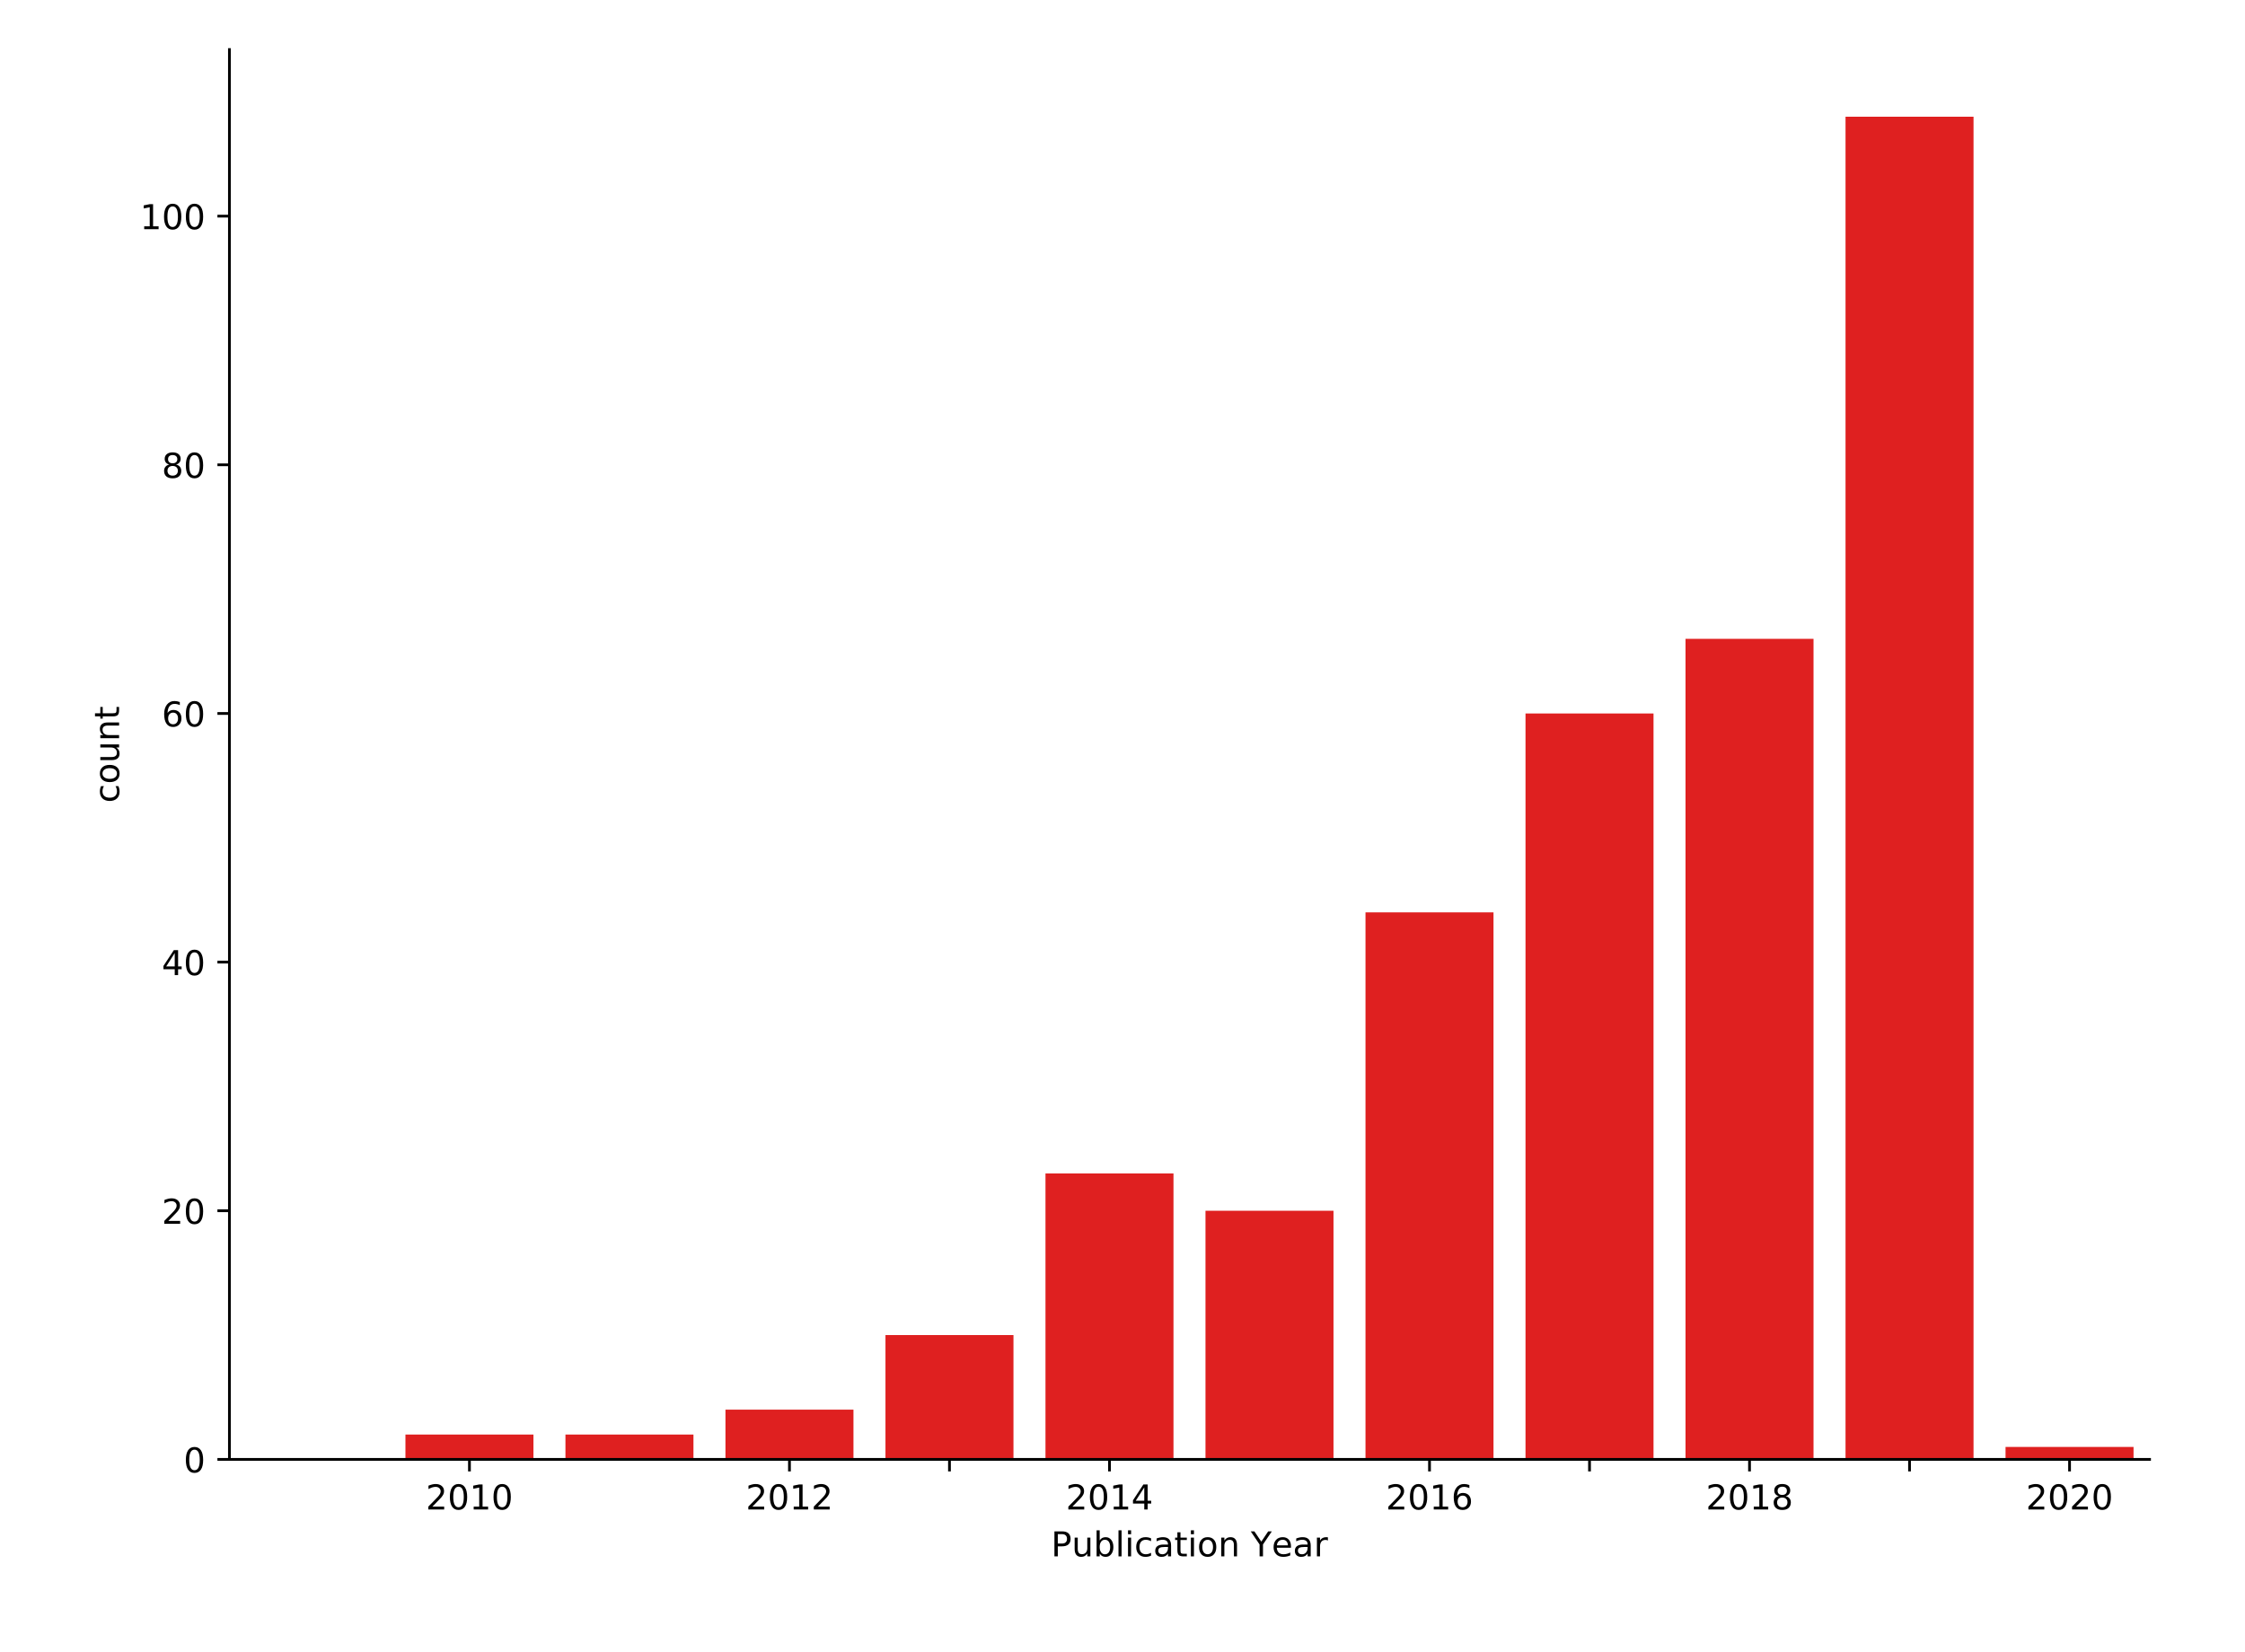 <?xml version="1.0" encoding="UTF-8" standalone="no"?>
<!-- Created with matplotlib (https://matplotlib.org/) -->

<svg
   xmlns:dc="http://purl.org/dc/elements/1.1/"
   xmlns:cc="http://creativecommons.org/ns#"
   xmlns:rdf="http://www.w3.org/1999/02/22-rdf-syntax-ns#"
   xmlns:svg="http://www.w3.org/2000/svg"
   xmlns="http://www.w3.org/2000/svg"
   xmlns:xlink="http://www.w3.org/1999/xlink"
   xmlns:sodipodi="http://sodipodi.sourceforge.net/DTD/sodipodi-0.dtd"
   xmlns:inkscape="http://www.inkscape.org/namespaces/inkscape"
   height="481.68pt"
   version="1.1"
   viewBox="0 0 654.48 481.68"
   width="654.48pt"
   id="svg441"
   sodipodi:docname="pub_over_years_edited.svg"
   inkscape:version="0.92.4 (f8dce91, 2019-08-02)">
  <sodipodi:namedview
     pagecolor="#ffffff"
     bordercolor="#666666"
     borderopacity="1"
     objecttolerance="10"
     gridtolerance="10"
     guidetolerance="10"
     inkscape:pageopacity="0"
     inkscape:pageshadow="2"
     inkscape:window-width="1920"
     inkscape:window-height="950"
     id="namedview443"
     showgrid="false"
     inkscape:zoom="1.0393448"
     inkscape:cx="323.24055"
     inkscape:cy="347.47214"
     inkscape:window-x="0"
     inkscape:window-y="27"
     inkscape:window-maximized="1"
     inkscape:current-layer="xtick_11" />
  <defs
     id="defs4">
    <style
       type="text/css"
       id="style2">
*{stroke-linecap:butt;stroke-linejoin:round;}
  </style>
  </defs>
  <g
     id="figure_1">
    <g
       id="patch_1">
      <path
         d="M 0 481.68  L 654.48 481.68  L 654.48 0  L 0 0  z "
         style="fill:#ffffff;"
         id="path6" />
    </g>
    <g
       id="axes_1">
      <g
         id="patch_2"
         inkscape:export-xdpi="300"
         inkscape:export-ydpi="300">
        <path
           d="M 66.884 425.538  L 626.652 425.538  L 626.652 14.45  L 66.884 14.45  z "
           style="fill:#ffffff;"
           id="path9" />
      </g>
      <g
         id="patch_4"
         inkscape:export-xdpi="300"
         inkscape:export-ydpi="300">
        <path
           clip-path="url(#pde23d149ba)"
           d="M 118.196 425.538  L 155.514 425.538  L 155.514 418.287  L 118.196 418.287  z "
           style="fill:#df2020;"
           id="path15" />
      </g>
      <g
         id="patch_5"
         inkscape:export-xdpi="300"
         inkscape:export-ydpi="300">
        <path
           clip-path="url(#pde23d149ba)"
           d="M 164.844 425.538  L 202.162 425.538  L 202.162 418.287  L 164.844 418.287  z "
           style="fill:#df2020;"
           id="path18" />
      </g>
      <g
         id="patch_6"
         inkscape:export-xdpi="300"
         inkscape:export-ydpi="300">
        <path
           clip-path="url(#pde23d149ba)"
           d="M 211.491 425.538  L 248.809 425.538  L 248.809 411.037  L 211.491 411.037  z "
           style="fill:#df2020;"
           id="path21" />
      </g>
      <g
         id="patch_7"
         inkscape:export-xdpi="300"
         inkscape:export-ydpi="300">
        <path
           clip-path="url(#pde23d149ba)"
           d="M 258.138 425.538  L 295.456 425.538  L 295.456 389.286  L 258.138 389.286  z "
           style="fill:#df2020;"
           id="path24" />
      </g>
      <g
         id="patch_8"
         inkscape:export-xdpi="300"
         inkscape:export-ydpi="300">
        <path
           clip-path="url(#pde23d149ba)"
           d="M 304.786 425.538  L 342.104 425.538  L 342.104 342.16  L 304.786 342.16  z "
           style="fill:#df2020;"
           id="path27" />
      </g>
      <g
         id="patch_9"
         inkscape:export-xdpi="300"
         inkscape:export-ydpi="300">
        <path
           clip-path="url(#pde23d149ba)"
           d="M 351.433 425.538  L 388.751 425.538  L 388.751 353.035  L 351.433 353.035  z "
           style="fill:#df2020;"
           id="path30" />
      </g>
      <g
         id="patch_10"
         inkscape:export-xdpi="300"
         inkscape:export-ydpi="300">
        <path
           clip-path="url(#pde23d149ba)"
           d="M 398.08 425.538  L 435.398 425.538  L 435.398 266.033  L 398.08 266.033  z "
           style="fill:#df2020;"
           id="path33" />
      </g>
      <g
         id="patch_11"
         inkscape:export-xdpi="300"
         inkscape:export-ydpi="300">
        <path
           clip-path="url(#pde23d149ba)"
           d="M 444.728 425.538  L 482.046 425.538  L 482.046 208.031  L 444.728 208.031  z "
           style="fill:#df2020;"
           id="path36" />
      </g>
      <g
         id="patch_12"
         inkscape:export-xdpi="300"
         inkscape:export-ydpi="300">
        <path
           clip-path="url(#pde23d149ba)"
           d="M 491.375 425.538  L 528.693 425.538  L 528.693 186.28  L 491.375 186.28  z "
           style="fill:#df2020;"
           id="path39" />
      </g>
      <g
         id="patch_13"
         inkscape:export-xdpi="300"
         inkscape:export-ydpi="300">
        <path
           clip-path="url(#pde23d149ba)"
           d="M 538.023 425.538  L 575.34 425.538  L 575.34 34.026  L 538.023 34.026  z "
           style="fill:#df2020;"
           id="path42" />
      </g>
      <g
         id="patch_14"
         inkscape:export-xdpi="300"
         inkscape:export-ydpi="300">
        <path
           clip-path="url(#pde23d149ba)"
           d="M 584.67 425.538  L 621.988 425.538  L 621.988 421.912  L 584.67 421.912  z "
           style="fill:#df2020;"
           id="path45" />
      </g>
      <g
         id="matplotlib.axis_1">
        <g
           id="xtick_2"
           inkscape:export-xdpi="300"
           inkscape:export-ydpi="300">
          <g
             id="line2d_2">
            <g
               id="g75">
              <path
                 style="stroke:#000000;stroke-width:0.8;stroke-linecap:butt;stroke-linejoin:round"
                 id="use73"
                 d="m 136.855,425.538 v 3.5"
                 inkscape:connector-curvature="0" />
            </g>
          </g>
          <g
             id="text_2">
            <!-- 2010 -->
            <defs
               id="defs79">
              <path
                 d="M 12.406 8.297  L 28.516 8.297  L 28.516 63.922  L 10.984 60.406  L 10.984 69.391  L 28.422 72.906  L 38.281 72.906  L 38.281 8.297  L 54.391 8.297  L 54.391 0  L 12.406 0  z "
                 id="DejaVuSans-49" />
            </defs>
            <g
               transform="translate(124.13 440.136)scale(0.1 -0.1)"
               id="g89">
              <path
                 id="use81"
                 d="M 19.188,8.297 H 53.609 V 0 H 7.328 v 8.297 q 5.609,5.812 15.297,15.594 9.703,9.797 12.188,12.641 4.734,5.312 6.609,9 1.891,3.688 1.891,7.25 0,5.812 -4.078,9.469 -4.078,3.672 -10.625,3.672 -4.641,0 -9.797,-1.609 -5.141,-1.609 -11,-4.891 v 9.969 Q 13.766,71.781 18.938,73 q 5.188,1.219 9.484,1.219 11.328,0 18.062,-5.672 6.734,-5.656 6.734,-15.125 0,-4.5 -1.688,-8.531 Q 49.859,40.875 45.406,35.406 44.188,33.984 37.641,27.219 31.109,20.453 19.188,8.297 Z"
                 inkscape:connector-curvature="0"
                 style="stroke-linecap:butt;stroke-linejoin:round" />
              <path
                 id="use83"
                 d="m 95.404,66.406 q -7.609,0 -11.453,-7.5 -3.828,-7.484 -3.828,-22.531 0,-14.984 3.828,-22.484 3.844,-7.5 11.453,-7.5 7.672,0 11.5,7.5 3.844,7.5 3.844,22.484 0,15.047 -3.844,22.531 -3.828,7.5 -11.5,7.5 z m 0,7.812 q 12.266,0 18.734,-9.703 6.469,-9.688 6.469,-28.141 0,-18.406 -6.469,-28.109 -6.469,-9.688 -18.734,-9.688 -12.25,0 -18.719,9.688 -6.469,9.703 -6.469,28.109 0,18.453 6.469,28.141 6.469,9.703 18.719,9.703 z"
                 inkscape:connector-curvature="0"
                 style="stroke-linecap:butt;stroke-linejoin:round" />
              <use
                 x="127.246"
                 xlink:href="#DejaVuSans-49"
                 id="use85" />
              <path
                 id="use87"
                 d="m 222.65,66.406 q -7.609,0 -11.453,-7.5 -3.828,-7.484 -3.828,-22.531 0,-14.984 3.828,-22.484 3.844,-7.5 11.453,-7.5 7.672,0 11.5,7.5 3.844,7.5 3.844,22.484 0,15.047 -3.844,22.531 -3.828,7.5 -11.5,7.5 z m 0,7.812 q 12.266,0 18.734,-9.703 6.469,-9.688 6.469,-28.141 0,-18.406 -6.469,-28.109 -6.469,-9.688 -18.734,-9.688 -12.25,0 -18.719,9.688 -6.469,9.703 -6.469,28.109 0,18.453 6.469,28.141 6.469,9.703 18.719,9.703 z"
                 inkscape:connector-curvature="0"
                 style="stroke-linecap:butt;stroke-linejoin:round" />
            </g>
          </g>
        </g>
        <g
           id="xtick_4"
           inkscape:export-xdpi="300"
           inkscape:export-ydpi="300">
          <g
             id="line2d_4">
            <g
               id="g112">
              <path
                 style="stroke:#000000;stroke-width:0.8;stroke-linecap:butt;stroke-linejoin:round"
                 id="use110"
                 d="m 230.15,425.538 v 3.5"
                 inkscape:connector-curvature="0" />
            </g>
          </g>
          <g
             id="text_4">
            <!-- 2012 -->
            <g
               transform="translate(217.425 440.136)scale(0.1 -0.1)"
               id="g123">
              <path
                 id="use115"
                 d="M 19.188,8.297 H 53.609 V 0 H 7.328 v 8.297 q 5.609,5.812 15.297,15.594 9.703,9.797 12.188,12.641 4.734,5.312 6.609,9 1.891,3.688 1.891,7.25 0,5.812 -4.078,9.469 -4.078,3.672 -10.625,3.672 -4.641,0 -9.797,-1.609 -5.141,-1.609 -11,-4.891 v 9.969 Q 13.766,71.781 18.938,73 q 5.188,1.219 9.484,1.219 11.328,0 18.062,-5.672 6.734,-5.656 6.734,-15.125 0,-4.5 -1.688,-8.531 Q 49.859,40.875 45.406,35.406 44.188,33.984 37.641,27.219 31.109,20.453 19.188,8.297 Z"
                 inkscape:connector-curvature="0"
                 style="stroke-linecap:butt;stroke-linejoin:round" />
              <path
                 id="use117"
                 d="m 95.404,66.406 q -7.609,0 -11.453,-7.5 -3.828,-7.484 -3.828,-22.531 0,-14.984 3.828,-22.484 3.844,-7.5 11.453,-7.5 7.672,0 11.5,7.5 3.844,7.5 3.844,22.484 0,15.047 -3.844,22.531 -3.828,7.5 -11.5,7.5 z m 0,7.812 q 12.266,0 18.734,-9.703 6.469,-9.688 6.469,-28.141 0,-18.406 -6.469,-28.109 -6.469,-9.688 -18.734,-9.688 -12.25,0 -18.719,9.688 -6.469,9.703 -6.469,28.109 0,18.453 6.469,28.141 6.469,9.703 18.719,9.703 z"
                 inkscape:connector-curvature="0"
                 style="stroke-linecap:butt;stroke-linejoin:round" />
              <use
                 x="127.246"
                 xlink:href="#DejaVuSans-49"
                 id="use119" />
              <path
                 id="use121"
                 d="m 210.057,8.297 h 34.422 V 0 h -46.281 v 8.297 q 5.609,5.812 15.297,15.594 9.703,9.797 12.188,12.641 4.734,5.312 6.609,9 1.891,3.688 1.891,7.25 0,5.812 -4.078,9.469 -4.078,3.672 -10.625,3.672 -4.641,0 -9.797,-1.609 -5.141,-1.609 -11,-4.891 v 9.969 q 5.953,2.391 11.125,3.609 5.188,1.219 9.484,1.219 11.328,0 18.062,-5.672 6.734,-5.656 6.734,-15.125 0,-4.5 -1.688,-8.531 -1.672,-4.016 -6.125,-9.484 -1.219,-1.422 -7.766,-8.188 -6.531,-6.766 -18.453,-18.922 z"
                 inkscape:connector-curvature="0"
                 style="stroke-linecap:butt;stroke-linejoin:round" />
            </g>
          </g>
        </g>
        <g
           id="xtick_5"
           inkscape:export-xdpi="300"
           inkscape:export-ydpi="300">
          <g
             id="line2d_5">
            <g
               id="g129">
              <path
                 style="stroke:#000000;stroke-width:0.8;stroke-linecap:butt;stroke-linejoin:round"
                 id="use127"
                 d="m 276.797,425.538 v 3.5"
                 inkscape:connector-curvature="0" />
            </g>
          </g>
        </g>
        <g
           id="xtick_6"
           inkscape:export-xdpi="300"
           inkscape:export-ydpi="300">
          <g
             id="line2d_6">
            <g
               id="g149">
              <path
                 style="stroke:#000000;stroke-width:0.8;stroke-linecap:butt;stroke-linejoin:round"
                 id="use147"
                 d="m 323.445,425.538 v 3.5"
                 inkscape:connector-curvature="0" />
            </g>
          </g>
          <g
             id="text_6">
            <!-- 2014 -->
            <defs
               id="defs153">
              <path
                 d="M 37.797 64.312  L 12.891 25.391  L 37.797 25.391  z M 35.203 72.906  L 47.609 72.906  L 47.609 25.391  L 58.016 25.391  L 58.016 17.188  L 47.609 17.188  L 47.609 0  L 37.797 0  L 37.797 17.188  L 4.891 17.188  L 4.891 26.703  z "
                 id="DejaVuSans-52" />
            </defs>
            <g
               transform="translate(310.72 440.136)scale(0.1 -0.1)"
               id="g163">
              <path
                 id="use155"
                 d="M 19.188,8.297 H 53.609 V 0 H 7.328 v 8.297 q 5.609,5.812 15.297,15.594 9.703,9.797 12.188,12.641 4.734,5.312 6.609,9 1.891,3.688 1.891,7.25 0,5.812 -4.078,9.469 -4.078,3.672 -10.625,3.672 -4.641,0 -9.797,-1.609 -5.141,-1.609 -11,-4.891 v 9.969 Q 13.766,71.781 18.938,73 q 5.188,1.219 9.484,1.219 11.328,0 18.062,-5.672 6.734,-5.656 6.734,-15.125 0,-4.5 -1.688,-8.531 Q 49.859,40.875 45.406,35.406 44.188,33.984 37.641,27.219 31.109,20.453 19.188,8.297 Z"
                 inkscape:connector-curvature="0"
                 style="stroke-linecap:butt;stroke-linejoin:round" />
              <path
                 id="use157"
                 d="m 95.404,66.406 q -7.609,0 -11.453,-7.5 -3.828,-7.484 -3.828,-22.531 0,-14.984 3.828,-22.484 3.844,-7.5 11.453,-7.5 7.672,0 11.5,7.5 3.844,7.5 3.844,22.484 0,15.047 -3.844,22.531 -3.828,7.5 -11.5,7.5 z m 0,7.812 q 12.266,0 18.734,-9.703 6.469,-9.688 6.469,-28.141 0,-18.406 -6.469,-28.109 -6.469,-9.688 -18.734,-9.688 -12.25,0 -18.719,9.688 -6.469,9.703 -6.469,28.109 0,18.453 6.469,28.141 6.469,9.703 18.719,9.703 z"
                 inkscape:connector-curvature="0"
                 style="stroke-linecap:butt;stroke-linejoin:round" />
              <use
                 x="127.246"
                 xlink:href="#DejaVuSans-49"
                 id="use159" />
              <use
                 x="190.869"
                 xlink:href="#DejaVuSans-52"
                 id="use161" />
            </g>
          </g>
        </g>
        <g
           id="xtick_8"
           inkscape:export-xdpi="300"
           inkscape:export-ydpi="300">
          <g
             id="line2d_8">
            <g
               id="g189">
              <path
                 style="stroke:#000000;stroke-width:0.8;stroke-linecap:butt;stroke-linejoin:round"
                 id="use187"
                 d="m 416.739,425.538 v 3.5"
                 inkscape:connector-curvature="0" />
            </g>
          </g>
          <g
             id="text_8">
            <!-- 2016 -->
            <defs
               id="defs193">
              <path
                 d="M 33.016 40.375  Q 26.375 40.375 22.484 35.828  Q 18.609 31.297 18.609 23.391  Q 18.609 15.531 22.484 10.953  Q 26.375 6.391 33.016 6.391  Q 39.656 6.391 43.531 10.953  Q 47.406 15.531 47.406 23.391  Q 47.406 31.297 43.531 35.828  Q 39.656 40.375 33.016 40.375  z M 52.594 71.297  L 52.594 62.312  Q 48.875 64.062 45.094 64.984  Q 41.312 65.922 37.594 65.922  Q 27.828 65.922 22.672 59.328  Q 17.531 52.734 16.797 39.406  Q 19.672 43.656 24.016 45.922  Q 28.375 48.188 33.594 48.188  Q 44.578 48.188 50.953 41.516  Q 57.328 34.859 57.328 23.391  Q 57.328 12.156 50.688 5.359  Q 44.047 -1.422 33.016 -1.422  Q 20.359 -1.422 13.672 8.266  Q 6.984 17.969 6.984 36.375  Q 6.984 53.656 15.188 63.938  Q 23.391 74.219 37.203 74.219  Q 40.922 74.219 44.703 73.484  Q 48.484 72.75 52.594 71.297  z "
                 id="DejaVuSans-54" />
            </defs>
            <g
               transform="translate(404.014 440.136)scale(0.1 -0.1)"
               id="g203">
              <path
                 id="use195"
                 d="M 19.188,8.297 H 53.609 V 0 H 7.328 v 8.297 q 5.609,5.812 15.297,15.594 9.703,9.797 12.188,12.641 4.734,5.312 6.609,9 1.891,3.688 1.891,7.25 0,5.812 -4.078,9.469 -4.078,3.672 -10.625,3.672 -4.641,0 -9.797,-1.609 -5.141,-1.609 -11,-4.891 v 9.969 Q 13.766,71.781 18.938,73 q 5.188,1.219 9.484,1.219 11.328,0 18.062,-5.672 6.734,-5.656 6.734,-15.125 0,-4.5 -1.688,-8.531 Q 49.859,40.875 45.406,35.406 44.188,33.984 37.641,27.219 31.109,20.453 19.188,8.297 Z"
                 inkscape:connector-curvature="0"
                 style="stroke-linecap:butt;stroke-linejoin:round" />
              <path
                 id="use197"
                 d="m 95.404,66.406 q -7.609,0 -11.453,-7.5 -3.828,-7.484 -3.828,-22.531 0,-14.984 3.828,-22.484 3.844,-7.5 11.453,-7.5 7.672,0 11.5,7.5 3.844,7.5 3.844,22.484 0,15.047 -3.844,22.531 -3.828,7.5 -11.5,7.5 z m 0,7.812 q 12.266,0 18.734,-9.703 6.469,-9.688 6.469,-28.141 0,-18.406 -6.469,-28.109 -6.469,-9.688 -18.734,-9.688 -12.25,0 -18.719,9.688 -6.469,9.703 -6.469,28.109 0,18.453 6.469,28.141 6.469,9.703 18.719,9.703 z"
                 inkscape:connector-curvature="0"
                 style="stroke-linecap:butt;stroke-linejoin:round" />
              <use
                 x="127.246"
                 xlink:href="#DejaVuSans-49"
                 id="use199" />
              <use
                 x="190.869"
                 xlink:href="#DejaVuSans-54"
                 id="use201" />
            </g>
          </g>
        </g>
        <g
           id="xtick_9"
           inkscape:export-xdpi="300"
           inkscape:export-ydpi="300">
          <g
             id="line2d_9">
            <g
               id="g209">
              <path
                 style="stroke:#000000;stroke-width:0.8;stroke-linecap:butt;stroke-linejoin:round"
                 id="use207"
                 d="m 463.387,425.538 v 3.5"
                 inkscape:connector-curvature="0" />
            </g>
          </g>
        </g>
        <g
           id="xtick_10"
           inkscape:export-xdpi="300"
           inkscape:export-ydpi="300">
          <g
             id="line2d_10">
            <g
               id="g229">
              <path
                 style="stroke:#000000;stroke-width:0.8;stroke-linecap:butt;stroke-linejoin:round"
                 id="use227"
                 d="m 510.034,425.538 v 3.5"
                 inkscape:connector-curvature="0" />
            </g>
          </g>
          <g
             id="text_10">
            <!-- 2018 -->
            <g
               transform="translate(497.309 440.136)scale(0.1 -0.1)"
               id="g240">
              <path
                 id="use232"
                 d="M 19.188,8.297 H 53.609 V 0 H 7.328 v 8.297 q 5.609,5.812 15.297,15.594 9.703,9.797 12.188,12.641 4.734,5.312 6.609,9 1.891,3.688 1.891,7.25 0,5.812 -4.078,9.469 -4.078,3.672 -10.625,3.672 -4.641,0 -9.797,-1.609 -5.141,-1.609 -11,-4.891 v 9.969 Q 13.766,71.781 18.938,73 q 5.188,1.219 9.484,1.219 11.328,0 18.062,-5.672 6.734,-5.656 6.734,-15.125 0,-4.5 -1.688,-8.531 Q 49.859,40.875 45.406,35.406 44.188,33.984 37.641,27.219 31.109,20.453 19.188,8.297 Z"
                 inkscape:connector-curvature="0"
                 style="stroke-linecap:butt;stroke-linejoin:round" />
              <path
                 id="use234"
                 d="m 95.404,66.406 q -7.609,0 -11.453,-7.5 -3.828,-7.484 -3.828,-22.531 0,-14.984 3.828,-22.484 3.844,-7.5 11.453,-7.5 7.672,0 11.5,7.5 3.844,7.5 3.844,22.484 0,15.047 -3.844,22.531 -3.828,7.5 -11.5,7.5 z m 0,7.812 q 12.266,0 18.734,-9.703 6.469,-9.688 6.469,-28.141 0,-18.406 -6.469,-28.109 -6.469,-9.688 -18.734,-9.688 -12.25,0 -18.719,9.688 -6.469,9.703 -6.469,28.109 0,18.453 6.469,28.141 6.469,9.703 18.719,9.703 z"
                 inkscape:connector-curvature="0"
                 style="stroke-linecap:butt;stroke-linejoin:round" />
              <use
                 x="127.246"
                 xlink:href="#DejaVuSans-49"
                 id="use236" />
              <path
                 id="use238"
                 d="m 222.65,34.625 q -7.031,0 -11.062,-3.766 -4.016,-3.766 -4.016,-10.344 0,-6.594 4.016,-10.359 4.031,-3.766 11.062,-3.766 7.031,0 11.078,3.781 4.062,3.797 4.062,10.344 0,6.578 -4.031,10.344 Q 229.744,34.625 222.65,34.625 Z m -9.859,4.188 q -6.344,1.562 -9.891,5.906 -3.531,4.359 -3.531,10.609 0,8.734 6.219,13.812 6.234,5.078 17.062,5.078 10.891,0 17.094,-5.078 6.203,-5.078 6.203,-13.812 0,-6.25 -3.547,-10.609 -3.531,-4.344 -9.828,-5.906 7.125,-1.656 11.094,-6.5 3.984,-4.828 3.984,-11.797 0,-10.609 -6.469,-16.281 -6.469,-5.656 -18.531,-5.656 -12.047,0 -18.531,5.656 -6.469,5.672 -6.469,16.281 0,6.969 4,11.797 4.016,4.844 11.141,6.5 z m -3.609,15.578 q 0,-5.656 3.531,-8.828 3.547,-3.172 9.938,-3.172 6.359,0 9.938,3.172 3.594,3.172 3.594,8.828 0,5.672 -3.594,8.844 -3.578,3.172 -9.938,3.172 -6.391,0 -9.938,-3.172 -3.531,-3.172 -3.531,-8.844 z"
                 inkscape:connector-curvature="0"
                 style="stroke-linecap:butt;stroke-linejoin:round" />
            </g>
          </g>
        </g>
        <g
           id="xtick_11">
          <g
             id="line2d_11"
             inkscape:export-xdpi="300"
             inkscape:export-ydpi="300">
            <g
               id="g246">
              <path
                 style="stroke:#000000;stroke-width:0.8;stroke-linecap:butt;stroke-linejoin:round"
                 id="use244"
                 d="m 556.681,425.538 v 3.5"
                 inkscape:connector-curvature="0" />
            </g>
          </g>
        </g>
        <g
           id="xtick_12"
           inkscape:export-xdpi="300"
           inkscape:export-ydpi="300">
          <g
             id="line2d_12">
            <g
               id="g266">
              <path
                 style="stroke:#000000;stroke-width:0.8;stroke-linecap:butt;stroke-linejoin:round"
                 id="use264"
                 d="m 603.329,425.538 v 3.5"
                 inkscape:connector-curvature="0" />
            </g>
          </g>
          <g
             id="text_12">
            <!-- 2020 -->
            <g
               transform="translate(590.604 440.136)scale(0.1 -0.1)"
               id="g277">
              <path
                 id="use269"
                 d="M 19.188,8.297 H 53.609 V 0 H 7.328 v 8.297 q 5.609,5.812 15.297,15.594 9.703,9.797 12.188,12.641 4.734,5.312 6.609,9 1.891,3.688 1.891,7.25 0,5.812 -4.078,9.469 -4.078,3.672 -10.625,3.672 -4.641,0 -9.797,-1.609 -5.141,-1.609 -11,-4.891 v 9.969 Q 13.766,71.781 18.938,73 q 5.188,1.219 9.484,1.219 11.328,0 18.062,-5.672 6.734,-5.656 6.734,-15.125 0,-4.5 -1.688,-8.531 Q 49.859,40.875 45.406,35.406 44.188,33.984 37.641,27.219 31.109,20.453 19.188,8.297 Z"
                 inkscape:connector-curvature="0"
                 style="stroke-linecap:butt;stroke-linejoin:round" />
              <path
                 id="use271"
                 d="m 95.404,66.406 q -7.609,0 -11.453,-7.5 -3.828,-7.484 -3.828,-22.531 0,-14.984 3.828,-22.484 3.844,-7.5 11.453,-7.5 7.672,0 11.5,7.5 3.844,7.5 3.844,22.484 0,15.047 -3.844,22.531 -3.828,7.5 -11.5,7.5 z m 0,7.812 q 12.266,0 18.734,-9.703 6.469,-9.688 6.469,-28.141 0,-18.406 -6.469,-28.109 -6.469,-9.688 -18.734,-9.688 -12.25,0 -18.719,9.688 -6.469,9.703 -6.469,28.109 0,18.453 6.469,28.141 6.469,9.703 18.719,9.703 z"
                 inkscape:connector-curvature="0"
                 style="stroke-linecap:butt;stroke-linejoin:round" />
              <path
                 id="use273"
                 d="m 146.434,8.297 h 34.422 V 0 h -46.281 v 8.297 q 5.609,5.812 15.297,15.594 9.703,9.797 12.188,12.641 4.734,5.312 6.609,9 1.891,3.688 1.891,7.25 0,5.812 -4.078,9.469 -4.078,3.672 -10.625,3.672 -4.641,0 -9.797,-1.609 -5.141,-1.609 -11,-4.891 v 9.969 q 5.953,2.391 11.125,3.609 5.188,1.219 9.484,1.219 11.328,0 18.062,-5.672 6.734,-5.656 6.734,-15.125 0,-4.5 -1.688,-8.531 -1.672,-4.016 -6.125,-9.484 -1.219,-1.422 -7.766,-8.188 -6.531,-6.766 -18.453,-18.922 z"
                 inkscape:connector-curvature="0"
                 style="stroke-linecap:butt;stroke-linejoin:round" />
              <path
                 id="use275"
                 d="m 222.65,66.406 q -7.609,0 -11.453,-7.5 -3.828,-7.484 -3.828,-22.531 0,-14.984 3.828,-22.484 3.844,-7.5 11.453,-7.5 7.672,0 11.5,7.5 3.844,7.5 3.844,22.484 0,15.047 -3.844,22.531 -3.828,7.5 -11.5,7.5 z m 0,7.812 q 12.266,0 18.734,-9.703 6.469,-9.688 6.469,-28.141 0,-18.406 -6.469,-28.109 -6.469,-9.688 -18.734,-9.688 -12.25,0 -18.719,9.688 -6.469,9.703 -6.469,28.109 0,18.453 6.469,28.141 6.469,9.703 18.719,9.703 z"
                 inkscape:connector-curvature="0"
                 style="stroke-linecap:butt;stroke-linejoin:round" />
            </g>
          </g>
        </g>
        <g
           id="text_13"
           inkscape:export-xdpi="300"
           inkscape:export-ydpi="300">
          <!-- Publication Year -->
          <defs
             id="defs295">
            <path
               d="M 19.672 64.797  L 19.672 37.406  L 32.078 37.406  Q 38.969 37.406 42.719 40.969  Q 46.484 44.531 46.484 51.125  Q 46.484 57.672 42.719 61.234  Q 38.969 64.797 32.078 64.797  z M 9.812 72.906  L 32.078 72.906  Q 44.344 72.906 50.609 67.359  Q 56.891 61.812 56.891 51.125  Q 56.891 40.328 50.609 34.812  Q 44.344 29.297 32.078 29.297  L 19.672 29.297  L 19.672 0  L 9.812 0  z "
               id="DejaVuSans-80" />
            <path
               d="M 8.5 21.578  L 8.5 54.688  L 17.484 54.688  L 17.484 21.922  Q 17.484 14.156 20.5 10.266  Q 23.531 6.391 29.594 6.391  Q 36.859 6.391 41.078 11.031  Q 45.312 15.672 45.312 23.688  L 45.312 54.688  L 54.297 54.688  L 54.297 0  L 45.312 0  L 45.312 8.406  Q 42.047 3.422 37.719 1  Q 33.406 -1.422 27.688 -1.422  Q 18.266 -1.422 13.375 4.438  Q 8.5 10.297 8.5 21.578  z M 31.109 56  z "
               id="DejaVuSans-117" />
            <path
               d="M 48.688 27.297  Q 48.688 37.203 44.609 42.844  Q 40.531 48.484 33.406 48.484  Q 26.266 48.484 22.188 42.844  Q 18.109 37.203 18.109 27.297  Q 18.109 17.391 22.188 11.75  Q 26.266 6.109 33.406 6.109  Q 40.531 6.109 44.609 11.75  Q 48.688 17.391 48.688 27.297  z M 18.109 46.391  Q 20.953 51.266 25.266 53.625  Q 29.594 56 35.594 56  Q 45.562 56 51.781 48.094  Q 58.016 40.188 58.016 27.297  Q 58.016 14.406 51.781 6.484  Q 45.562 -1.422 35.594 -1.422  Q 29.594 -1.422 25.266 0.953  Q 20.953 3.328 18.109 8.203  L 18.109 0  L 9.078 0  L 9.078 75.984  L 18.109 75.984  z "
               id="DejaVuSans-98" />
            <path
               d="M 9.422 75.984  L 18.406 75.984  L 18.406 0  L 9.422 0  z "
               id="DejaVuSans-108" />
            <path
               d="M 9.422 54.688  L 18.406 54.688  L 18.406 0  L 9.422 0  z M 9.422 75.984  L 18.406 75.984  L 18.406 64.594  L 9.422 64.594  z "
               id="DejaVuSans-105" />
            <path
               d="M 48.781 52.594  L 48.781 44.188  Q 44.969 46.297 41.141 47.344  Q 37.312 48.391 33.406 48.391  Q 24.656 48.391 19.812 42.844  Q 14.984 37.312 14.984 27.297  Q 14.984 17.281 19.812 11.734  Q 24.656 6.203 33.406 6.203  Q 37.312 6.203 41.141 7.25  Q 44.969 8.297 48.781 10.406  L 48.781 2.094  Q 45.016 0.344 40.984 -0.531  Q 36.969 -1.422 32.422 -1.422  Q 20.062 -1.422 12.781 6.344  Q 5.516 14.109 5.516 27.297  Q 5.516 40.672 12.859 48.328  Q 20.219 56 33.016 56  Q 37.156 56 41.109 55.141  Q 45.062 54.297 48.781 52.594  z "
               id="DejaVuSans-99" />
            <path
               d="M 34.281 27.484  Q 23.391 27.484 19.188 25  Q 14.984 22.516 14.984 16.5  Q 14.984 11.719 18.141 8.906  Q 21.297 6.109 26.703 6.109  Q 34.188 6.109 38.703 11.406  Q 43.219 16.703 43.219 25.484  L 43.219 27.484  z M 52.203 31.203  L 52.203 0  L 43.219 0  L 43.219 8.297  Q 40.141 3.328 35.547 0.953  Q 30.953 -1.422 24.312 -1.422  Q 15.922 -1.422 10.953 3.297  Q 6 8.016 6 15.922  Q 6 25.141 12.172 29.828  Q 18.359 34.516 30.609 34.516  L 43.219 34.516  L 43.219 35.406  Q 43.219 41.609 39.141 45  Q 35.062 48.391 27.688 48.391  Q 23 48.391 18.547 47.266  Q 14.109 46.141 10.016 43.891  L 10.016 52.203  Q 14.938 54.109 19.578 55.047  Q 24.219 56 28.609 56  Q 40.484 56 46.344 49.844  Q 52.203 43.703 52.203 31.203  z "
               id="DejaVuSans-97" />
            <path
               d="M 18.312 70.219  L 18.312 54.688  L 36.812 54.688  L 36.812 47.703  L 18.312 47.703  L 18.312 18.016  Q 18.312 11.328 20.141 9.422  Q 21.969 7.516 27.594 7.516  L 36.812 7.516  L 36.812 0  L 27.594 0  Q 17.188 0 13.234 3.875  Q 9.281 7.766 9.281 18.016  L 9.281 47.703  L 2.688 47.703  L 2.688 54.688  L 9.281 54.688  L 9.281 70.219  z "
               id="DejaVuSans-116" />
            <path
               d="M 30.609 48.391  Q 23.391 48.391 19.188 42.75  Q 14.984 37.109 14.984 27.297  Q 14.984 17.484 19.156 11.844  Q 23.344 6.203 30.609 6.203  Q 37.797 6.203 41.984 11.859  Q 46.188 17.531 46.188 27.297  Q 46.188 37.016 41.984 42.703  Q 37.797 48.391 30.609 48.391  z M 30.609 56  Q 42.328 56 49.016 48.375  Q 55.719 40.766 55.719 27.297  Q 55.719 13.875 49.016 6.219  Q 42.328 -1.422 30.609 -1.422  Q 18.844 -1.422 12.172 6.219  Q 5.516 13.875 5.516 27.297  Q 5.516 40.766 12.172 48.375  Q 18.844 56 30.609 56  z "
               id="DejaVuSans-111" />
            <path
               d="M 54.891 33.016  L 54.891 0  L 45.906 0  L 45.906 32.719  Q 45.906 40.484 42.875 44.328  Q 39.844 48.188 33.797 48.188  Q 26.516 48.188 22.312 43.547  Q 18.109 38.922 18.109 30.906  L 18.109 0  L 9.078 0  L 9.078 54.688  L 18.109 54.688  L 18.109 46.188  Q 21.344 51.125 25.703 53.562  Q 30.078 56 35.797 56  Q 45.219 56 50.047 50.172  Q 54.891 44.344 54.891 33.016  z "
               id="DejaVuSans-110" />
            <path
               id="DejaVuSans-32" />
            <path
               d="M -0.203 72.906  L 10.406 72.906  L 30.609 42.922  L 50.688 72.906  L 61.281 72.906  L 35.5 34.719  L 35.5 0  L 25.594 0  L 25.594 34.719  z "
               id="DejaVuSans-89" />
            <path
               d="M 56.203 29.594  L 56.203 25.203  L 14.891 25.203  Q 15.484 15.922 20.484 11.062  Q 25.484 6.203 34.422 6.203  Q 39.594 6.203 44.453 7.469  Q 49.312 8.734 54.109 11.281  L 54.109 2.781  Q 49.266 0.734 44.188 -0.344  Q 39.109 -1.422 33.891 -1.422  Q 20.797 -1.422 13.156 6.188  Q 5.516 13.812 5.516 26.812  Q 5.516 40.234 12.766 48.109  Q 20.016 56 32.328 56  Q 43.359 56 49.781 48.891  Q 56.203 41.797 56.203 29.594  z M 47.219 32.234  Q 47.125 39.594 43.094 43.984  Q 39.062 48.391 32.422 48.391  Q 24.906 48.391 20.391 44.141  Q 15.875 39.891 15.188 32.172  z "
               id="DejaVuSans-101" />
            <path
               d="M 41.109 46.297  Q 39.594 47.172 37.812 47.578  Q 36.031 48 33.891 48  Q 26.266 48 22.188 43.047  Q 18.109 38.094 18.109 28.812  L 18.109 0  L 9.078 0  L 9.078 54.688  L 18.109 54.688  L 18.109 46.188  Q 20.953 51.172 25.484 53.578  Q 30.031 56 36.531 56  Q 37.453 56 38.578 55.875  Q 39.703 55.766 41.062 55.516  z "
               id="DejaVuSans-114" />
          </defs>
          <g
             transform="translate(306.414 453.814)scale(0.1 -0.1)"
             id="g329">
            <use
               xlink:href="#DejaVuSans-80"
               id="use297" />
            <use
               x="60.287"
               xlink:href="#DejaVuSans-117"
               id="use299" />
            <use
               x="123.666"
               xlink:href="#DejaVuSans-98"
               id="use301" />
            <use
               x="187.143"
               xlink:href="#DejaVuSans-108"
               id="use303" />
            <use
               x="214.926"
               xlink:href="#DejaVuSans-105"
               id="use305" />
            <use
               x="242.709"
               xlink:href="#DejaVuSans-99"
               id="use307" />
            <use
               x="297.689"
               xlink:href="#DejaVuSans-97"
               id="use309" />
            <use
               x="358.969"
               xlink:href="#DejaVuSans-116"
               id="use311" />
            <use
               x="398.178"
               xlink:href="#DejaVuSans-105"
               id="use313" />
            <use
               x="425.961"
               xlink:href="#DejaVuSans-111"
               id="use315" />
            <use
               x="487.143"
               xlink:href="#DejaVuSans-110"
               id="use317" />
            <use
               x="550.521"
               xlink:href="#DejaVuSans-32"
               id="use319" />
            <use
               x="582.309"
               xlink:href="#DejaVuSans-89"
               id="use321" />
            <use
               x="643.189"
               xlink:href="#DejaVuSans-101"
               id="use323" />
            <use
               x="704.713"
               xlink:href="#DejaVuSans-97"
               id="use325" />
            <use
               x="765.992"
               xlink:href="#DejaVuSans-114"
               id="use327" />
          </g>
        </g>
      </g>
      <g
         id="matplotlib.axis_2"
         inkscape:export-xdpi="300"
         inkscape:export-ydpi="300">
        <g
           id="ytick_1">
          <g
             id="line2d_13">
            <defs
               id="defs334">
              <path
                 d="M 0 0  L -3.5 0  "
                 id="mf4a5c4da31"
                 style="stroke:#000000;stroke-width:0.8;" />
            </defs>
            <g
               id="g338">
              <use
                 style="stroke:#000000;stroke-width:0.8;"
                 x="66.884"
                 xlink:href="#mf4a5c4da31"
                 y="425.538"
                 id="use336" />
            </g>
          </g>
          <g
             id="text_14">
            <!-- 0 -->
            <g
               transform="translate(53.522 429.337)scale(0.1 -0.1)"
               id="g343">
              <path
                 id="use341"
                 d="m 31.781,66.406 q -7.609,0 -11.453,-7.5 Q 16.5,51.422 16.5,36.375 q 0,-14.984 3.828,-22.484 3.844,-7.5 11.453,-7.5 7.672,0 11.5,7.5 3.844,7.5 3.844,22.484 0,15.047 -3.844,22.531 -3.828,7.5 -11.5,7.5 z m 0,7.812 q 12.266,0 18.734,-9.703 6.469,-9.688 6.469,-28.141 0,-18.406 -6.469,-28.109 -6.469,-9.688 -18.734,-9.688 -12.25,0 -18.719,9.688 Q 6.594,17.969 6.594,36.375 q 0,18.453 6.469,28.141 6.469,9.703 18.719,9.703 z"
                 inkscape:connector-curvature="0"
                 style="stroke-linecap:butt;stroke-linejoin:round" />
            </g>
          </g>
        </g>
        <g
           id="ytick_2">
          <g
             id="line2d_14">
            <g
               id="g349">
              <use
                 style="stroke:#000000;stroke-width:0.8;"
                 x="66.884"
                 xlink:href="#mf4a5c4da31"
                 y="353.035"
                 id="use347" />
            </g>
          </g>
          <g
             id="text_15">
            <!-- 20 -->
            <g
               transform="translate(47.159 356.835)scale(0.1 -0.1)"
               id="g356">
              <path
                 id="use352"
                 d="M 19.188,8.297 H 53.609 V 0 H 7.328 v 8.297 q 5.609,5.812 15.297,15.594 9.703,9.797 12.188,12.641 4.734,5.312 6.609,9 1.891,3.688 1.891,7.25 0,5.812 -4.078,9.469 -4.078,3.672 -10.625,3.672 -4.641,0 -9.797,-1.609 -5.141,-1.609 -11,-4.891 v 9.969 Q 13.766,71.781 18.938,73 q 5.188,1.219 9.484,1.219 11.328,0 18.062,-5.672 6.734,-5.656 6.734,-15.125 0,-4.5 -1.688,-8.531 Q 49.859,40.875 45.406,35.406 44.188,33.984 37.641,27.219 31.109,20.453 19.188,8.297 Z"
                 inkscape:connector-curvature="0"
                 style="stroke-linecap:butt;stroke-linejoin:round" />
              <path
                 id="use354"
                 d="m 95.404,66.406 q -7.609,0 -11.453,-7.5 -3.828,-7.484 -3.828,-22.531 0,-14.984 3.828,-22.484 3.844,-7.5 11.453,-7.5 7.672,0 11.5,7.5 3.844,7.5 3.844,22.484 0,15.047 -3.844,22.531 -3.828,7.5 -11.5,7.5 z m 0,7.812 q 12.266,0 18.734,-9.703 6.469,-9.688 6.469,-28.141 0,-18.406 -6.469,-28.109 -6.469,-9.688 -18.734,-9.688 -12.25,0 -18.719,9.688 -6.469,9.703 -6.469,28.109 0,18.453 6.469,28.141 6.469,9.703 18.719,9.703 z"
                 inkscape:connector-curvature="0"
                 style="stroke-linecap:butt;stroke-linejoin:round" />
            </g>
          </g>
        </g>
        <g
           id="ytick_3">
          <g
             id="line2d_15">
            <g
               id="g362">
              <use
                 style="stroke:#000000;stroke-width:0.8;"
                 x="66.884"
                 xlink:href="#mf4a5c4da31"
                 y="280.533"
                 id="use360" />
            </g>
          </g>
          <g
             id="text_16">
            <!-- 40 -->
            <g
               transform="translate(47.159 284.332)scale(0.1 -0.1)"
               id="g369">
              <use
                 xlink:href="#DejaVuSans-52"
                 id="use365" />
              <path
                 id="use367"
                 d="m 95.404,66.406 q -7.609,0 -11.453,-7.5 -3.828,-7.484 -3.828,-22.531 0,-14.984 3.828,-22.484 3.844,-7.5 11.453,-7.5 7.672,0 11.5,7.5 3.844,7.5 3.844,22.484 0,15.047 -3.844,22.531 -3.828,7.5 -11.5,7.5 z m 0,7.812 q 12.266,0 18.734,-9.703 6.469,-9.688 6.469,-28.141 0,-18.406 -6.469,-28.109 -6.469,-9.688 -18.734,-9.688 -12.25,0 -18.719,9.688 -6.469,9.703 -6.469,28.109 0,18.453 6.469,28.141 6.469,9.703 18.719,9.703 z"
                 inkscape:connector-curvature="0"
                 style="stroke-linecap:butt;stroke-linejoin:round" />
            </g>
          </g>
        </g>
        <g
           id="ytick_4">
          <g
             id="line2d_16">
            <g
               id="g375">
              <use
                 style="stroke:#000000;stroke-width:0.8;"
                 x="66.884"
                 xlink:href="#mf4a5c4da31"
                 y="208.031"
                 id="use373" />
            </g>
          </g>
          <g
             id="text_17">
            <!-- 60 -->
            <g
               transform="translate(47.159 211.83)scale(0.1 -0.1)"
               id="g382">
              <use
                 xlink:href="#DejaVuSans-54"
                 id="use378" />
              <path
                 id="use380"
                 d="m 95.404,66.406 q -7.609,0 -11.453,-7.5 -3.828,-7.484 -3.828,-22.531 0,-14.984 3.828,-22.484 3.844,-7.5 11.453,-7.5 7.672,0 11.5,7.5 3.844,7.5 3.844,22.484 0,15.047 -3.844,22.531 -3.828,7.5 -11.5,7.5 z m 0,7.812 q 12.266,0 18.734,-9.703 6.469,-9.688 6.469,-28.141 0,-18.406 -6.469,-28.109 -6.469,-9.688 -18.734,-9.688 -12.25,0 -18.719,9.688 -6.469,9.703 -6.469,28.109 0,18.453 6.469,28.141 6.469,9.703 18.719,9.703 z"
                 inkscape:connector-curvature="0"
                 style="stroke-linecap:butt;stroke-linejoin:round" />
            </g>
          </g>
        </g>
        <g
           id="ytick_5">
          <g
             id="line2d_17">
            <g
               id="g388">
              <use
                 style="stroke:#000000;stroke-width:0.8;"
                 x="66.884"
                 xlink:href="#mf4a5c4da31"
                 y="135.529"
                 id="use386" />
            </g>
          </g>
          <g
             id="text_18">
            <!-- 80 -->
            <g
               transform="translate(47.159 139.328)scale(0.1 -0.1)"
               id="g395">
              <path
                 id="use391"
                 d="m 31.781,34.625 q -7.031,0 -11.062,-3.766 -4.016,-3.766 -4.016,-10.344 0,-6.594 4.016,-10.359 4.031,-3.766 11.062,-3.766 7.031,0 11.078,3.781 4.062,3.797 4.062,10.344 0,6.578 -4.031,10.344 Q 38.875,34.625 31.781,34.625 Z m -9.859,4.188 Q 15.578,40.375 12.031,44.719 8.5,49.078 8.5,55.328 q 0,8.734 6.219,13.812 6.234,5.078 17.062,5.078 10.891,0 17.094,-5.078 6.203,-5.078 6.203,-13.812 0,-6.25 -3.547,-10.609 Q 48,40.375 41.703,38.812 q 7.125,-1.656 11.094,-6.5 3.984,-4.828 3.984,-11.797 0,-10.609 -6.469,-16.281 -6.469,-5.656 -18.531,-5.656 -12.047,0 -18.531,5.656 -6.469,5.672 -6.469,16.281 0,6.969 4,11.797 4.016,4.844 11.141,6.5 z M 18.312,54.391 q 0,-5.656 3.531,-8.828 3.547,-3.172 9.938,-3.172 6.359,0 9.938,3.172 3.594,3.172 3.594,8.828 0,5.672 -3.594,8.844 -3.578,3.172 -9.938,3.172 -6.391,0 -9.938,-3.172 Q 18.312,60.062 18.312,54.391 Z"
                 inkscape:connector-curvature="0"
                 style="stroke-linecap:butt;stroke-linejoin:round" />
              <path
                 id="use393"
                 d="m 95.404,66.406 q -7.609,0 -11.453,-7.5 -3.828,-7.484 -3.828,-22.531 0,-14.984 3.828,-22.484 3.844,-7.5 11.453,-7.5 7.672,0 11.5,7.5 3.844,7.5 3.844,22.484 0,15.047 -3.844,22.531 -3.828,7.5 -11.5,7.5 z m 0,7.812 q 12.266,0 18.734,-9.703 6.469,-9.688 6.469,-28.141 0,-18.406 -6.469,-28.109 -6.469,-9.688 -18.734,-9.688 -12.25,0 -18.719,9.688 -6.469,9.703 -6.469,28.109 0,18.453 6.469,28.141 6.469,9.703 18.719,9.703 z"
                 inkscape:connector-curvature="0"
                 style="stroke-linecap:butt;stroke-linejoin:round" />
            </g>
          </g>
        </g>
        <g
           id="ytick_6">
          <g
             id="line2d_18">
            <g
               id="g401">
              <use
                 style="stroke:#000000;stroke-width:0.8;"
                 x="66.884"
                 xlink:href="#mf4a5c4da31"
                 y="63.027"
                 id="use399" />
            </g>
          </g>
          <g
             id="text_19">
            <!-- 100 -->
            <g
               transform="translate(40.797 66.826)scale(0.1 -0.1)"
               id="g410">
              <use
                 xlink:href="#DejaVuSans-49"
                 id="use404" />
              <path
                 id="use406"
                 d="m 95.404,66.406 q -7.609,0 -11.453,-7.5 -3.828,-7.484 -3.828,-22.531 0,-14.984 3.828,-22.484 3.844,-7.5 11.453,-7.5 7.672,0 11.5,7.5 3.844,7.5 3.844,22.484 0,15.047 -3.844,22.531 -3.828,7.5 -11.5,7.5 z m 0,7.812 q 12.266,0 18.734,-9.703 6.469,-9.688 6.469,-28.141 0,-18.406 -6.469,-28.109 -6.469,-9.688 -18.734,-9.688 -12.25,0 -18.719,9.688 -6.469,9.703 -6.469,28.109 0,18.453 6.469,28.141 6.469,9.703 18.719,9.703 z"
                 inkscape:connector-curvature="0"
                 style="stroke-linecap:butt;stroke-linejoin:round" />
              <path
                 id="use408"
                 d="m 159.027,66.406 q -7.609,0 -11.453,-7.5 -3.828,-7.484 -3.828,-22.531 0,-14.984 3.828,-22.484 3.844,-7.5 11.453,-7.5 7.672,0 11.5,7.5 3.844,7.5 3.844,22.484 0,15.047 -3.844,22.531 -3.828,7.5 -11.5,7.5 z m 0,7.812 q 12.266,0 18.734,-9.703 6.469,-9.688 6.469,-28.141 0,-18.406 -6.469,-28.109 -6.469,-9.688 -18.734,-9.688 -12.25,0 -18.719,9.688 -6.469,9.703 -6.469,28.109 0,18.453 6.469,28.141 6.469,9.703 18.719,9.703 z"
                 inkscape:connector-curvature="0"
                 style="stroke-linecap:butt;stroke-linejoin:round" />
            </g>
          </g>
        </g>
        <g
           id="text_20">
          <!-- count -->
          <g
             transform="translate(34.717 234.1)rotate(-90)scale(0.1 -0.1)"
             id="g424">
            <use
               xlink:href="#DejaVuSans-99"
               id="use414" />
            <use
               x="54.98"
               xlink:href="#DejaVuSans-111"
               id="use416" />
            <use
               x="116.162"
               xlink:href="#DejaVuSans-117"
               id="use418" />
            <use
               x="179.541"
               xlink:href="#DejaVuSans-110"
               id="use420" />
            <use
               x="242.92"
               xlink:href="#DejaVuSans-116"
               id="use422" />
          </g>
        </g>
      </g>
      <g
         id="patch_15"
         inkscape:export-xdpi="300"
         inkscape:export-ydpi="300">
        <path
           d="M 66.884 425.538  L 66.884 14.45  "
           style="fill:none;stroke:#000000;stroke-linecap:square;stroke-linejoin:miter;stroke-width:0.8;"
           id="path428" />
      </g>
      <g
         id="patch_16"
         inkscape:export-xdpi="300"
         inkscape:export-ydpi="300">
        <path
           d="M 66.884 425.538  L 626.652 425.538  "
           style="fill:none;stroke:#000000;stroke-linecap:square;stroke-linejoin:miter;stroke-width:0.8;"
           id="path431" />
      </g>
    </g>
  </g>
  <defs
     id="defs439">
    <clipPath
       id="pde23d149ba">
      <rect
         height="411.087"
         width="559.768"
         x="66.884"
         y="14.45"
         id="rect436" />
    </clipPath>
  </defs>
</svg>
